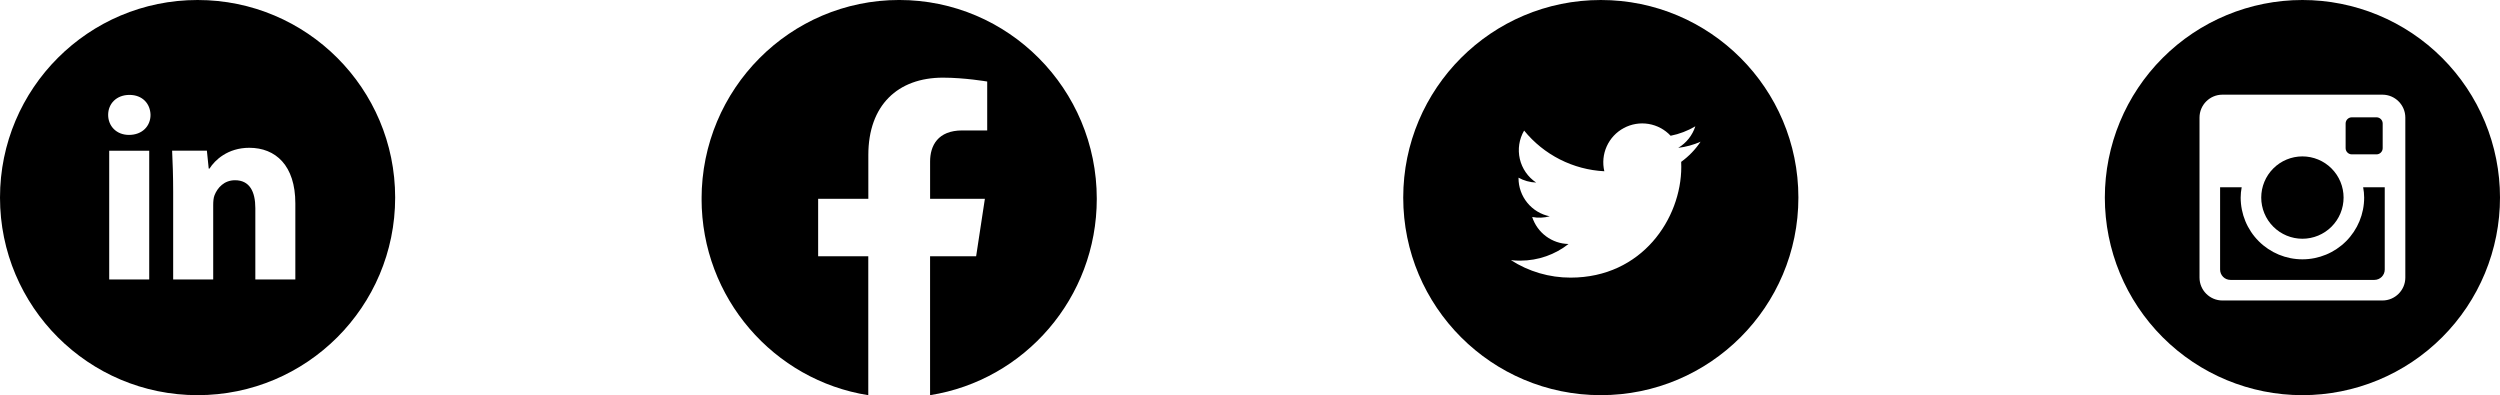 <svg width="310" height="49" viewBox="0 0 310 49" fill="none" xmlns="http://www.w3.org/2000/svg">
<path d="M24.5 0C10.969 0 0 10.969 0 24.5C0 38.031 10.969 49 24.5 49C38.031 49 49 38.031 49 24.5C49 10.969 38.031 0 24.5 0ZM18.503 34.655H13.541V18.689H18.503V34.655ZM15.991 16.729C14.424 16.729 13.411 15.619 13.411 14.246C13.411 12.845 14.455 11.768 16.055 11.768C17.655 11.768 18.635 12.845 18.666 14.246C18.666 15.619 17.655 16.729 15.991 16.729ZM36.622 34.655H31.661V25.807C31.661 23.747 30.942 22.349 29.147 22.349C27.777 22.349 26.963 23.295 26.603 24.206C26.47 24.531 26.437 24.99 26.437 25.447V34.652H21.473V23.78C21.473 21.787 21.409 20.121 21.343 18.686H25.654L25.881 20.904H25.98C26.634 19.863 28.234 18.326 30.911 18.326C34.175 18.326 36.622 20.514 36.622 25.215V34.655Z" fill="black"/>
<g clip-path="url(#clip0)">
<path d="M136.001 24.651C136.001 11.035 125.031 -0.002 111.501 -0.002C97.965 0.001 86.995 11.035 86.995 24.654C86.995 36.956 95.956 47.154 107.667 49.004V31.777H101.45V24.654H107.673V19.218C107.673 13.041 111.333 9.629 116.928 9.629C119.611 9.629 122.413 10.11 122.413 10.11V16.174H119.323C116.282 16.174 115.332 18.076 115.332 20.026V24.651H122.125L121.041 31.774H115.329V49.001C127.04 47.151 136.001 36.953 136.001 24.651Z" fill="black"/>
</g>
<path d="M198.5 0C184.969 0 174 10.969 174 24.5C174 38.031 184.969 49 198.5 49C212.031 49 223 38.031 223 24.5C223 10.969 212.031 0 198.5 0ZM208.466 20.07C208.476 20.279 208.479 20.488 208.479 20.692C208.479 27.073 203.627 34.425 194.751 34.425C192.128 34.429 189.56 33.676 187.355 32.256C187.73 32.302 188.116 32.32 188.506 32.32C190.767 32.32 192.847 31.551 194.498 30.255C193.492 30.235 192.517 29.902 191.709 29.302C190.901 28.702 190.301 27.864 189.991 26.907C190.714 27.044 191.458 27.015 192.168 26.822C191.076 26.602 190.094 26.01 189.388 25.147C188.683 24.285 188.297 23.205 188.297 22.091V22.032C188.948 22.392 189.693 22.611 190.484 22.637C189.46 21.955 188.735 20.908 188.458 19.71C188.18 18.512 188.371 17.253 188.991 16.19C190.203 17.681 191.715 18.9 193.428 19.769C195.141 20.638 197.018 21.138 198.936 21.236C198.692 20.201 198.797 19.114 199.235 18.144C199.673 17.174 200.418 16.377 201.356 15.875C202.294 15.373 203.371 15.194 204.421 15.368C205.47 15.541 206.433 16.056 207.159 16.834C208.239 16.62 209.275 16.224 210.222 15.662C209.862 16.78 209.108 17.73 208.101 18.334C209.058 18.219 209.992 17.962 210.872 17.571C210.226 18.541 209.41 19.387 208.466 20.07Z" fill="black"/>
<path d="M293.156 24.5C293.156 26.531 292.35 28.478 290.914 29.914C289.478 31.35 287.531 32.156 285.5 32.156C283.469 32.156 281.522 31.35 280.086 29.914C278.65 28.478 277.844 26.531 277.844 24.5C277.844 24.064 277.89 23.637 277.969 23.224H275.292V33.425C275.292 34.134 275.866 34.708 276.575 34.708H294.427C294.767 34.708 295.093 34.572 295.333 34.331C295.573 34.091 295.708 33.765 295.708 33.425V23.224H293.031C293.11 23.637 293.156 24.064 293.156 24.5ZM285.5 29.604C286.17 29.604 286.834 29.472 287.454 29.215C288.073 28.958 288.636 28.582 289.11 28.108C289.584 27.634 289.96 27.071 290.216 26.451C290.472 25.832 290.604 25.168 290.604 24.497C290.604 23.827 290.472 23.163 290.215 22.544C289.958 21.924 289.582 21.362 289.108 20.888C288.634 20.414 288.071 20.038 287.451 19.781C286.832 19.525 286.168 19.393 285.497 19.393C284.143 19.394 282.845 19.932 281.888 20.89C280.931 21.847 280.393 23.146 280.393 24.5C280.394 25.854 280.932 27.152 281.89 28.11C282.847 29.067 284.146 29.605 285.5 29.604ZM291.625 19.141H294.685C294.888 19.141 295.083 19.06 295.227 18.916C295.371 18.773 295.452 18.578 295.453 18.375V15.315C295.453 15.111 295.372 14.916 295.228 14.772C295.084 14.628 294.889 14.547 294.685 14.547H291.625C291.421 14.547 291.226 14.628 291.082 14.772C290.938 14.916 290.857 15.111 290.857 15.315V18.375C290.859 18.796 291.204 19.141 291.625 19.141ZM285.5 0C279.002 0 272.771 2.581 268.176 7.176C263.581 11.771 261 18.002 261 24.5C261 30.998 263.581 37.23 268.176 41.824C272.771 46.419 279.002 49 285.5 49C288.717 49 291.903 48.366 294.876 47.135C297.848 45.904 300.549 44.099 302.824 41.824C305.099 39.549 306.904 36.848 308.135 33.876C309.366 30.903 310 27.717 310 24.5C310 21.283 309.366 18.097 308.135 15.124C306.904 12.152 305.099 9.451 302.824 7.176C300.549 4.901 297.848 3.096 294.876 1.865C291.903 0.634 288.717 0 285.5 0ZM298.26 34.425C298.26 35.984 296.984 37.26 295.425 37.26H275.575C274.016 37.26 272.74 35.984 272.74 34.425V14.575C272.74 13.016 274.016 11.74 275.575 11.74H295.425C296.984 11.74 298.26 13.016 298.26 14.575V34.425Z" fill="black"/>
<defs>
<clipPath id="clip0">
<rect width="49" height="49" fill="white" transform="translate(87)"/>
</clipPath>
</defs>
</svg>
